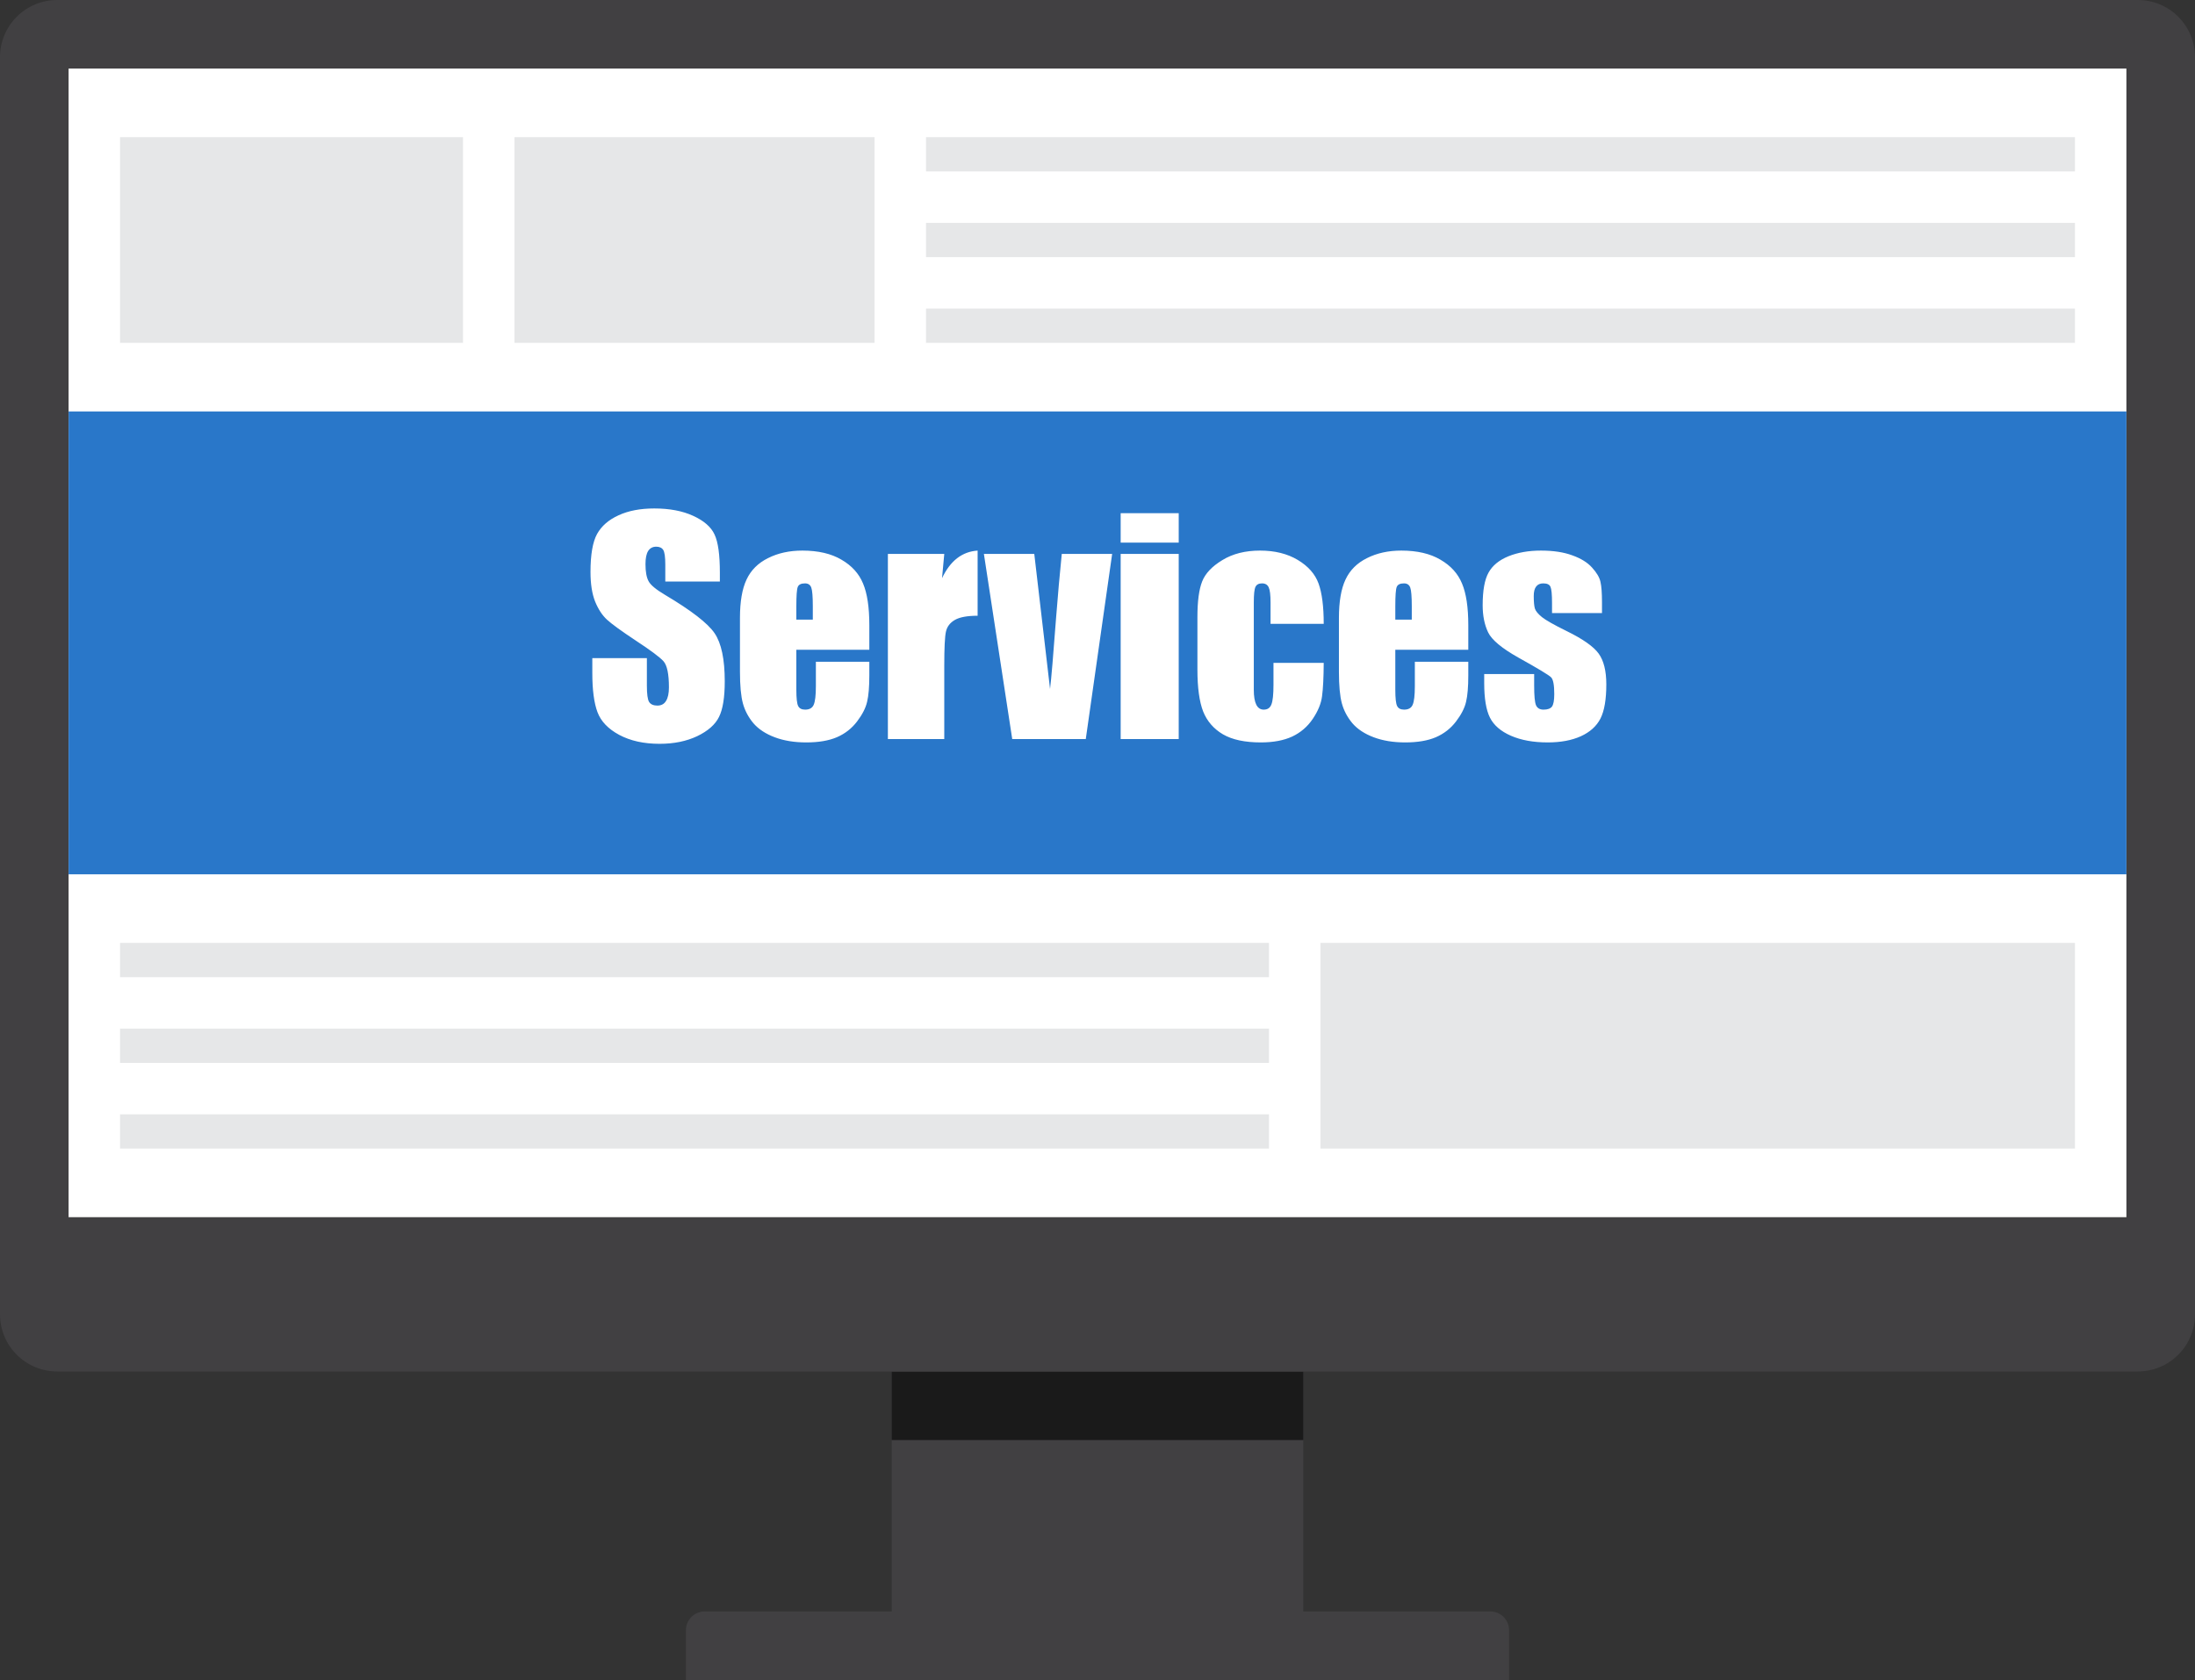 <svg width="1152" height="882" viewBox="0 0 1152 882" fill="none" xmlns="http://www.w3.org/2000/svg">
<rect x="0" y="0" width="1152" height="882" fill="#333333" stroke="none"/>
<path d="M684 717.27H468V864H684V717.27Z" fill="#414042"/>
<path d="M369.8 846H782.2C784.799 846 787.292 847.033 789.13 848.87C790.967 850.708 792 853.201 792 855.8V882H360V855.8C360 853.201 361.033 850.708 362.87 848.87C364.708 847.033 367.201 846 369.8 846V846Z" fill="#414042"/>
<path opacity="0.6" d="M684 720H468V756H684V720Z" fill="black"/>
<path d="M0 576H1152V690C1152 697.956 1148.84 705.587 1143.21 711.213C1137.59 716.839 1129.96 720 1122 720H30C22.044 720 14.413 716.839 8.787 711.213C3.161 705.587 0 697.956 0 690L0 576Z" fill="#414042"/>
<path d="M30 0H1122C1129.96 0 1137.59 3.161 1143.21 8.787C1148.84 14.413 1152 22.044 1152 30V648H0V30C0 22.044 3.161 14.413 8.787 8.787C14.413 3.161 22.044 0 30 0V0Z" fill="#414042"/>
<path d="M1116 36H36V639H1116V36Z" fill="white"/>
<path d="M1116 216H36V459H1116V216Z" fill="#2977C9"/>
<path d="M377.807 305.31H349.169V296.521C349.169 292.419 348.803 289.807 348.07 288.684C347.338 287.561 346.117 286.999 344.408 286.999C342.553 286.999 341.137 287.756 340.16 289.27C339.232 290.783 338.769 293.078 338.769 296.154C338.769 300.109 339.306 303.088 340.38 305.09C341.405 307.092 344.311 309.509 349.096 312.341C362.816 320.495 371.459 327.185 375.023 332.409C378.588 337.634 380.37 346.057 380.37 357.678C380.37 366.125 379.369 372.351 377.367 376.354C375.414 380.358 371.605 383.728 365.941 386.462C360.277 389.147 353.686 390.49 346.166 390.49C337.914 390.49 330.858 388.928 324.999 385.803C319.188 382.678 315.38 378.698 313.573 373.864C311.767 369.03 310.863 362.17 310.863 353.283V345.52H339.501V359.948C339.501 364.392 339.892 367.248 340.673 368.518C341.503 369.787 342.943 370.422 344.994 370.422C347.045 370.422 348.559 369.616 349.535 368.005C350.561 366.394 351.073 364.001 351.073 360.827C351.073 353.845 350.121 349.279 348.217 347.131C346.264 344.982 341.454 341.394 333.788 336.364C326.122 331.286 321.044 327.6 318.554 325.305C316.063 323.01 313.988 319.836 312.328 315.783C310.717 311.73 309.911 306.555 309.911 300.256C309.911 291.174 311.059 284.533 313.354 280.334C315.697 276.135 319.457 272.863 324.633 270.52C329.809 268.127 336.059 266.931 343.383 266.931C351.391 266.931 358.202 268.225 363.817 270.812C369.481 273.4 373.217 276.672 375.023 280.627C376.879 284.533 377.807 291.198 377.807 300.622V305.31ZM456.249 341.125H417.943V362.146C417.943 366.54 418.261 369.372 418.896 370.642C419.53 371.911 420.751 372.546 422.558 372.546C424.804 372.546 426.293 371.716 427.025 370.056C427.807 368.347 428.197 365.075 428.197 360.241V347.424H456.249V354.602C456.249 360.607 455.858 365.222 455.077 368.444C454.345 371.667 452.587 375.109 449.804 378.771C447.021 382.434 443.48 385.192 439.184 387.048C434.936 388.854 429.589 389.758 423.144 389.758C416.894 389.758 411.376 388.854 406.591 387.048C401.806 385.241 398.07 382.775 395.385 379.65C392.748 376.477 390.917 373.01 389.892 369.25C388.866 365.441 388.354 359.924 388.354 352.697V324.353C388.354 315.856 389.501 309.167 391.796 304.284C394.091 299.353 397.851 295.593 403.075 293.005C408.3 290.368 414.306 289.05 421.093 289.05C429.394 289.05 436.229 290.637 441.601 293.811C447.021 296.936 450.805 301.11 452.953 306.335C455.15 311.511 456.249 318.811 456.249 328.234V341.125ZM426.586 325.305V318.2C426.586 313.171 426.317 309.924 425.78 308.459C425.243 306.994 424.145 306.262 422.484 306.262C420.434 306.262 419.164 306.896 418.676 308.166C418.188 309.387 417.943 312.731 417.943 318.2V325.305H426.586ZM495.58 290.808L494.408 303.552C498.705 294.421 504.931 289.587 513.085 289.05V323.254C507.665 323.254 503.686 323.986 501.146 325.451C498.607 326.916 497.045 328.967 496.459 331.604C495.873 334.191 495.58 340.197 495.58 349.621V388H465.99V290.808H495.58ZM583.69 290.808L569.848 388H531.249L516.381 290.808H542.821L551.098 361.706C551.732 356.53 552.807 343.835 554.32 323.62C555.199 312.341 556.176 301.403 557.25 290.808H583.69ZM618.627 269.421V284.875H588.158V269.421H618.627ZM618.627 290.808V388H588.158V290.808H618.627ZM694.726 327.502H666.82V316.296C666.82 312.39 666.503 309.753 665.868 308.386C665.233 306.97 664.062 306.262 662.353 306.262C660.644 306.262 659.496 306.872 658.91 308.093C658.324 309.313 658.031 312.048 658.031 316.296V362.146C658.031 365.612 658.471 368.225 659.35 369.982C660.229 371.691 661.522 372.546 663.231 372.546C665.233 372.546 666.576 371.643 667.26 369.836C667.992 368.029 668.358 364.611 668.358 359.582V348.01H694.726C694.677 355.773 694.384 361.608 693.847 365.515C693.358 369.372 691.723 373.352 688.939 377.453C686.205 381.506 682.616 384.582 678.173 386.682C673.729 388.732 668.236 389.758 661.693 389.758C653.344 389.758 646.728 388.342 641.845 385.51C636.962 382.629 633.495 378.625 631.444 373.498C629.442 368.322 628.441 360.998 628.441 351.525V323.913C628.441 315.661 629.271 309.436 630.932 305.236C632.592 301.037 636.132 297.302 641.552 294.03C646.972 290.71 653.563 289.05 661.327 289.05C669.042 289.05 675.634 290.686 681.103 293.957C686.571 297.229 690.209 301.354 692.016 306.335C693.822 311.315 694.726 318.371 694.726 327.502ZM770.604 341.125H732.299V362.146C732.299 366.54 732.616 369.372 733.251 370.642C733.886 371.911 735.106 372.546 736.913 372.546C739.159 372.546 740.648 371.716 741.381 370.056C742.162 368.347 742.553 365.075 742.553 360.241V347.424H770.604V354.602C770.604 360.607 770.214 365.222 769.433 368.444C768.7 371.667 766.942 375.109 764.159 378.771C761.376 382.434 757.836 385.192 753.539 387.048C749.291 388.854 743.944 389.758 737.499 389.758C731.249 389.758 725.731 388.854 720.946 387.048C716.161 385.241 712.426 382.775 709.74 379.65C707.104 376.477 705.272 373.01 704.247 369.25C703.222 365.441 702.709 359.924 702.709 352.697V324.353C702.709 315.856 703.856 309.167 706.151 304.284C708.446 299.353 712.206 295.593 717.431 293.005C722.655 290.368 728.661 289.05 735.448 289.05C743.749 289.05 750.585 290.637 755.956 293.811C761.376 296.936 765.16 301.11 767.309 306.335C769.506 311.511 770.604 318.811 770.604 328.234V341.125ZM740.941 325.305V318.2C740.941 313.171 740.673 309.924 740.136 308.459C739.599 306.994 738.5 306.262 736.84 306.262C734.789 306.262 733.52 306.896 733.031 308.166C732.543 309.387 732.299 312.731 732.299 318.2V325.305H740.941ZM840.771 321.862H814.55V316.589C814.55 312.097 814.281 309.265 813.744 308.093C813.256 306.872 811.986 306.262 809.936 306.262C808.275 306.262 807.03 306.823 806.2 307.946C805.37 309.021 804.955 310.656 804.955 312.854C804.955 315.832 805.15 318.029 805.541 319.445C805.98 320.812 807.226 322.326 809.276 323.986C811.376 325.646 815.648 328.063 822.094 331.237C830.688 335.437 836.327 339.392 839.013 343.103C841.698 346.813 843.041 352.209 843.041 359.289C843.041 367.199 842.016 373.181 839.965 377.233C837.914 381.237 834.472 384.338 829.638 386.535C824.853 388.684 819.066 389.758 812.279 389.758C804.76 389.758 798.314 388.586 792.943 386.242C787.621 383.898 783.959 380.725 781.957 376.721C779.955 372.717 778.954 366.662 778.954 358.557V353.869H805.175V360.021C805.175 365.246 805.492 368.64 806.127 370.202C806.811 371.765 808.129 372.546 810.082 372.546C812.182 372.546 813.646 372.033 814.477 371.008C815.307 369.934 815.722 367.712 815.722 364.343C815.722 359.704 815.185 356.799 814.11 355.627C812.987 354.455 807.25 350.988 796.898 345.227C788.207 340.344 782.909 335.925 781.005 331.97C779.101 327.966 778.148 323.229 778.148 317.761C778.148 309.997 779.174 304.284 781.225 300.622C783.275 296.911 786.742 294.055 791.625 292.053C796.557 290.051 802.27 289.05 808.764 289.05C815.209 289.05 820.678 289.88 825.17 291.54C829.711 293.151 833.178 295.3 835.57 297.985C838.012 300.671 839.477 303.161 839.965 305.456C840.502 307.751 840.771 311.34 840.771 316.223V321.862Z" fill="white"/>
<path d="M666 495H63V513H666V495Z" fill="#E6E7E8"/>
<path d="M666 540H63V558H666V540Z" fill="#E6E7E8"/>
<path d="M666 585H63V603H666V585Z" fill="#E6E7E8"/>
<path d="M1089 495H693V603H1089V495Z" fill="#E6E7E8"/>
<path d="M243 72H63V180H243V72Z" fill="#E6E7E8"/>
<path d="M459 72H270V180H459V72Z" fill="#E6E7E8"/>
<path d="M1089 72H486V90H1089V72Z" fill="#E6E7E8"/>
<path d="M1089 117H486V135H1089V117Z" fill="#E6E7E8"/>
<path d="M1089 162H486V180H1089V162Z" fill="#E6E7E8"/>
</svg>
